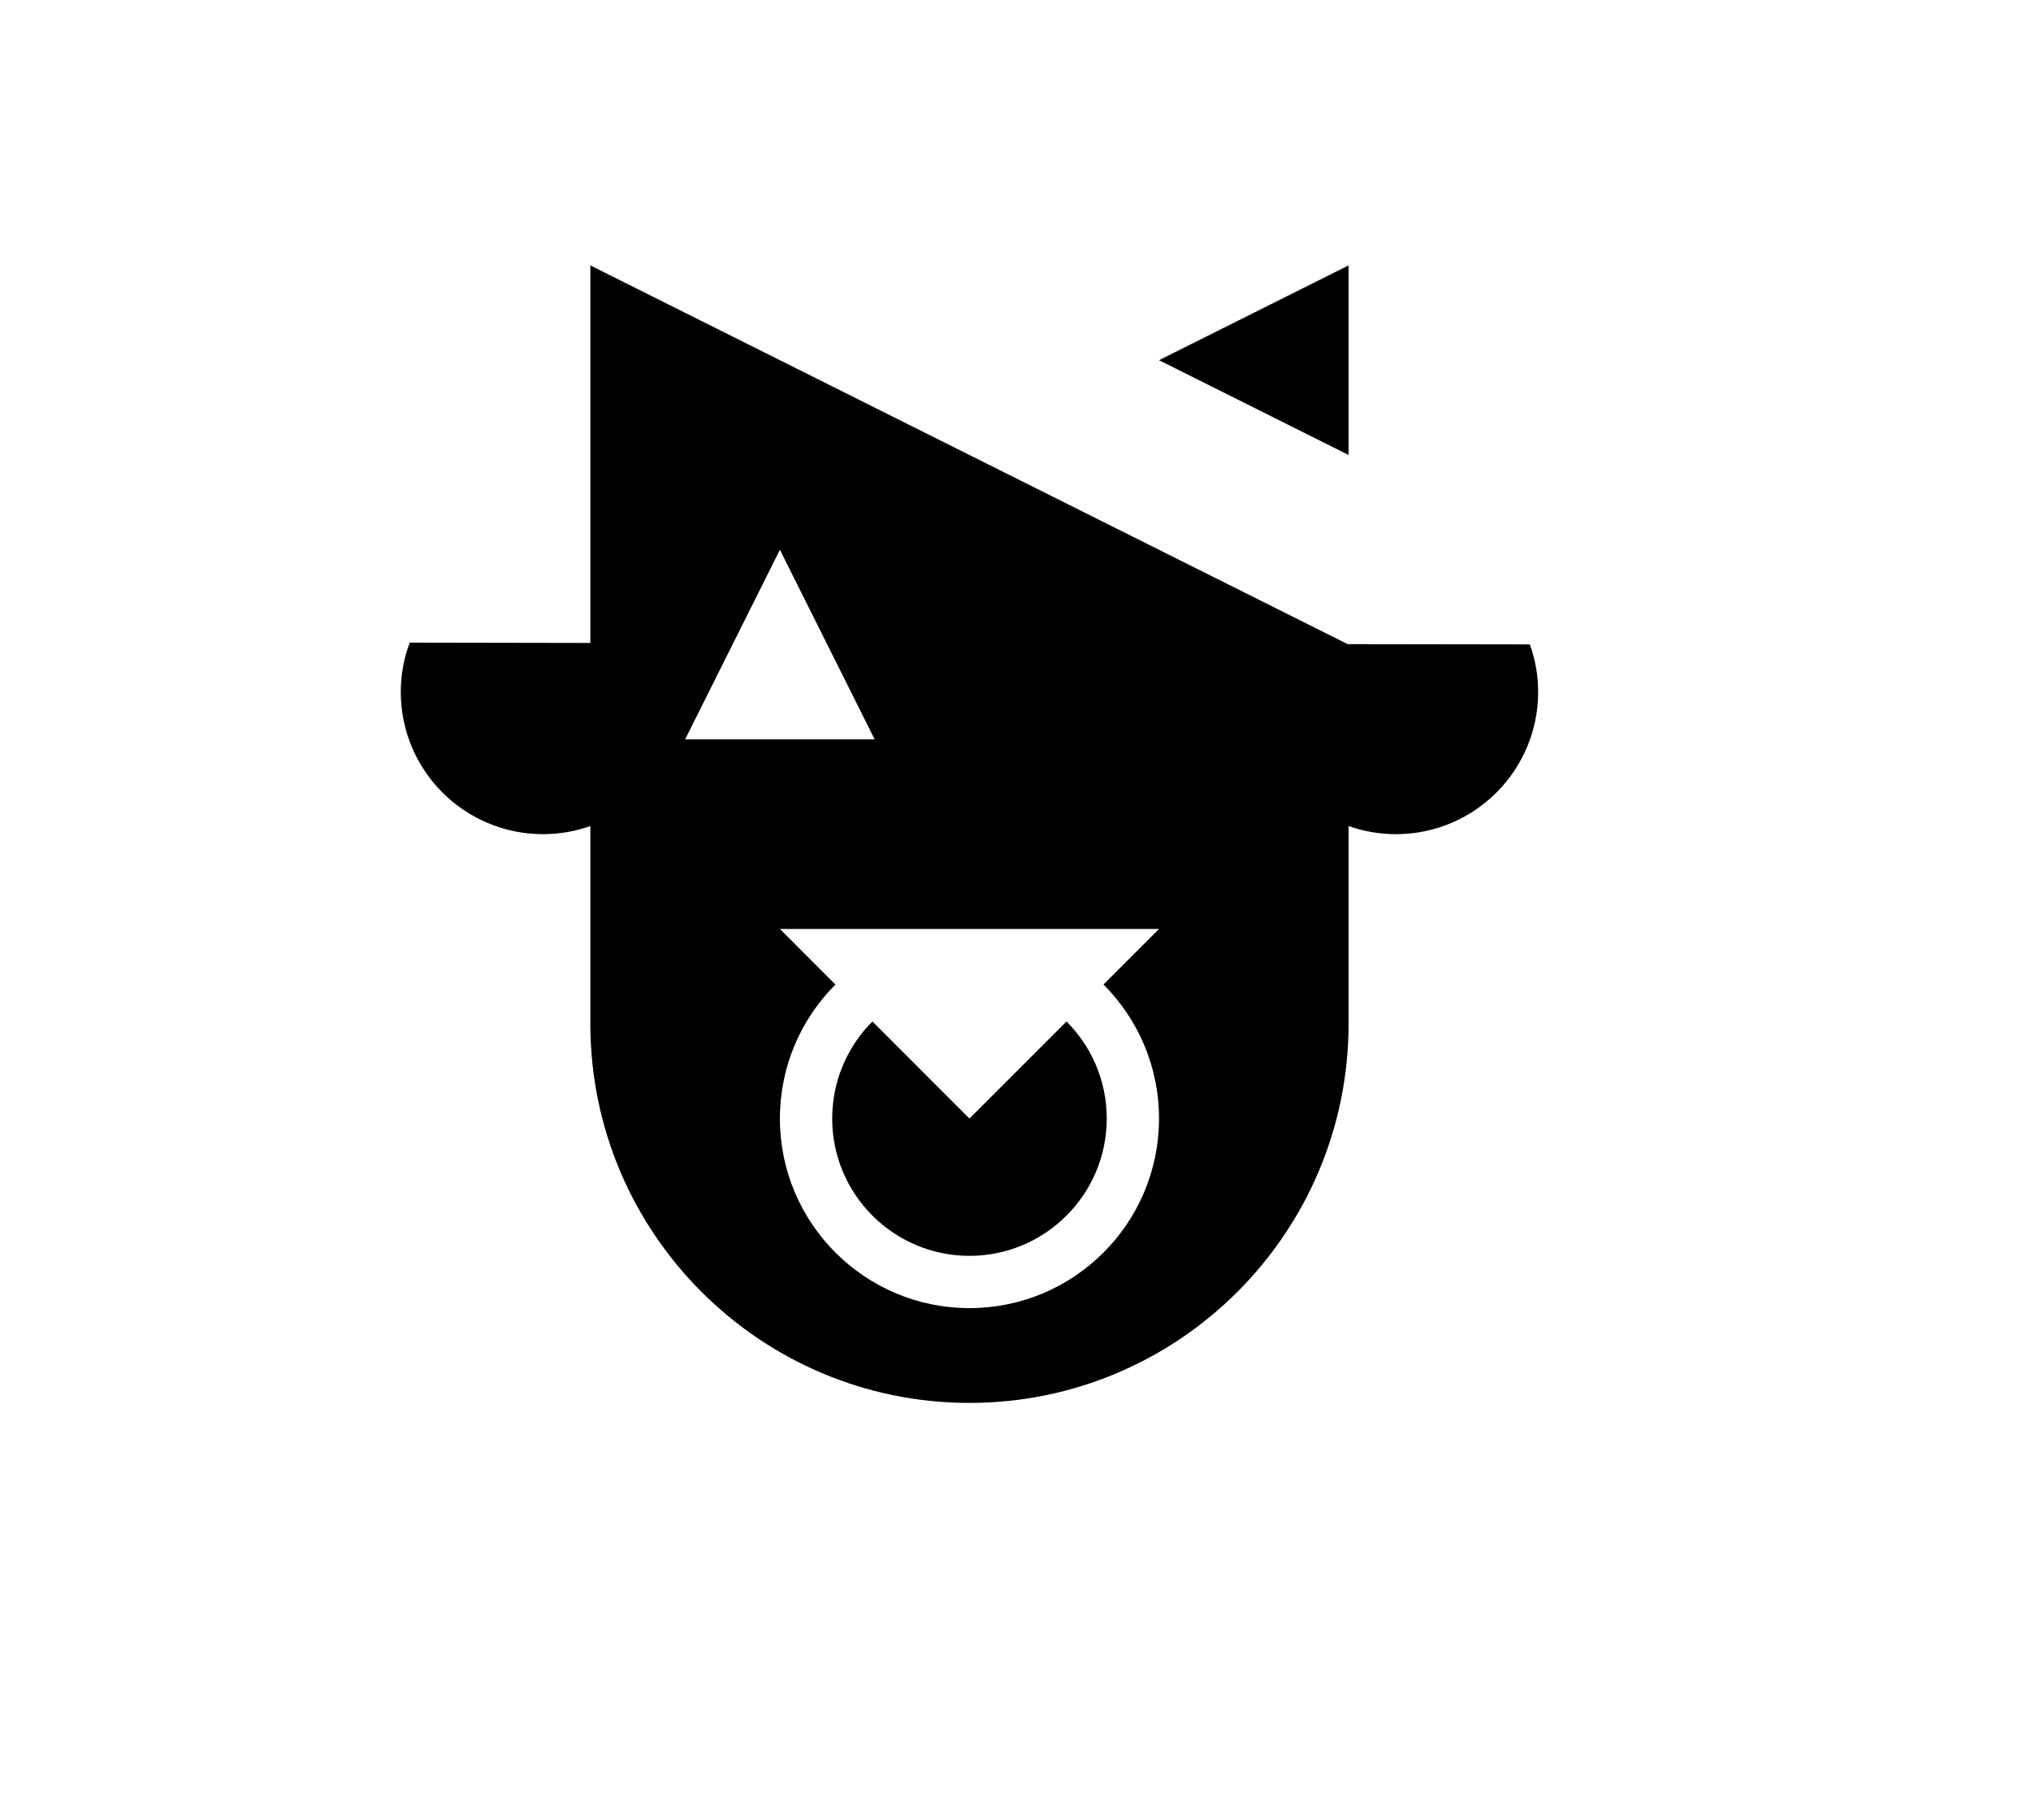 <?xml version="1.0" encoding="UTF-8" standalone="no"?>
<!DOCTYPE svg PUBLIC "-//W3C//DTD SVG 1.1//EN" "http://www.w3.org/Graphics/SVG/1.1/DTD/svg11.dtd">
<svg width="100%" height="100%" viewBox="0 0 375 336" version="1.1" xmlns="http://www.w3.org/2000/svg" xmlns:xlink="http://www.w3.org/1999/xlink" xml:space="preserve" xmlns:serif="http://www.serif.com/" style="fill-rule:evenodd;clip-rule:evenodd;stroke-linejoin:round;stroke-miterlimit:2;">
    <g id="Artboard1" transform="matrix(1,0,0,1,-661.246,-91.69)">
        <rect x="661.246" y="91.69" width="374.565" height="335.935" style="fill:none;"/>
        <g transform="matrix(1,0,0,1,280.246,-961.811)">
            <g id="Layer3">
                <path d="M629.834,1172.42L663.461,1172.47C664.467,1175.21 665,1178.17 665,1181.25C665,1195.74 653.238,1207.5 638.75,1207.5C635.683,1207.5 632.738,1206.97 630,1206L630,1242.5C630,1281.13 598.634,1312.5 560,1312.5C521.366,1312.5 490,1281.13 490,1242.5L490,1206C487.262,1206.97 484.317,1207.5 481.25,1207.5C466.762,1207.5 455,1195.74 455,1181.25C455,1178.05 455.576,1174.97 456.659,1172.14L490,1172.2L490,1102.5L629.834,1172.42ZM595,1225L584.744,1235.26C591.079,1241.59 595,1250.34 595,1260C595,1279.32 579.317,1295 560,1295C540.683,1295 525,1279.32 525,1260C525,1250.34 528.921,1241.59 535.256,1235.26L525,1225L595,1225ZM577.919,1242.08C582.507,1246.67 585.346,1253.01 585.346,1260C585.346,1273.99 573.989,1285.35 560,1285.35C546.011,1285.35 534.654,1273.99 534.654,1260C534.654,1253.01 537.493,1246.67 542.081,1242.08L560,1260L577.919,1242.08ZM525,1155L542.5,1190L507.5,1190L525,1155ZM595,1120L630,1137.5L630,1102.5L595,1120Z"/>
            </g>
        </g>
    </g>
</svg>
